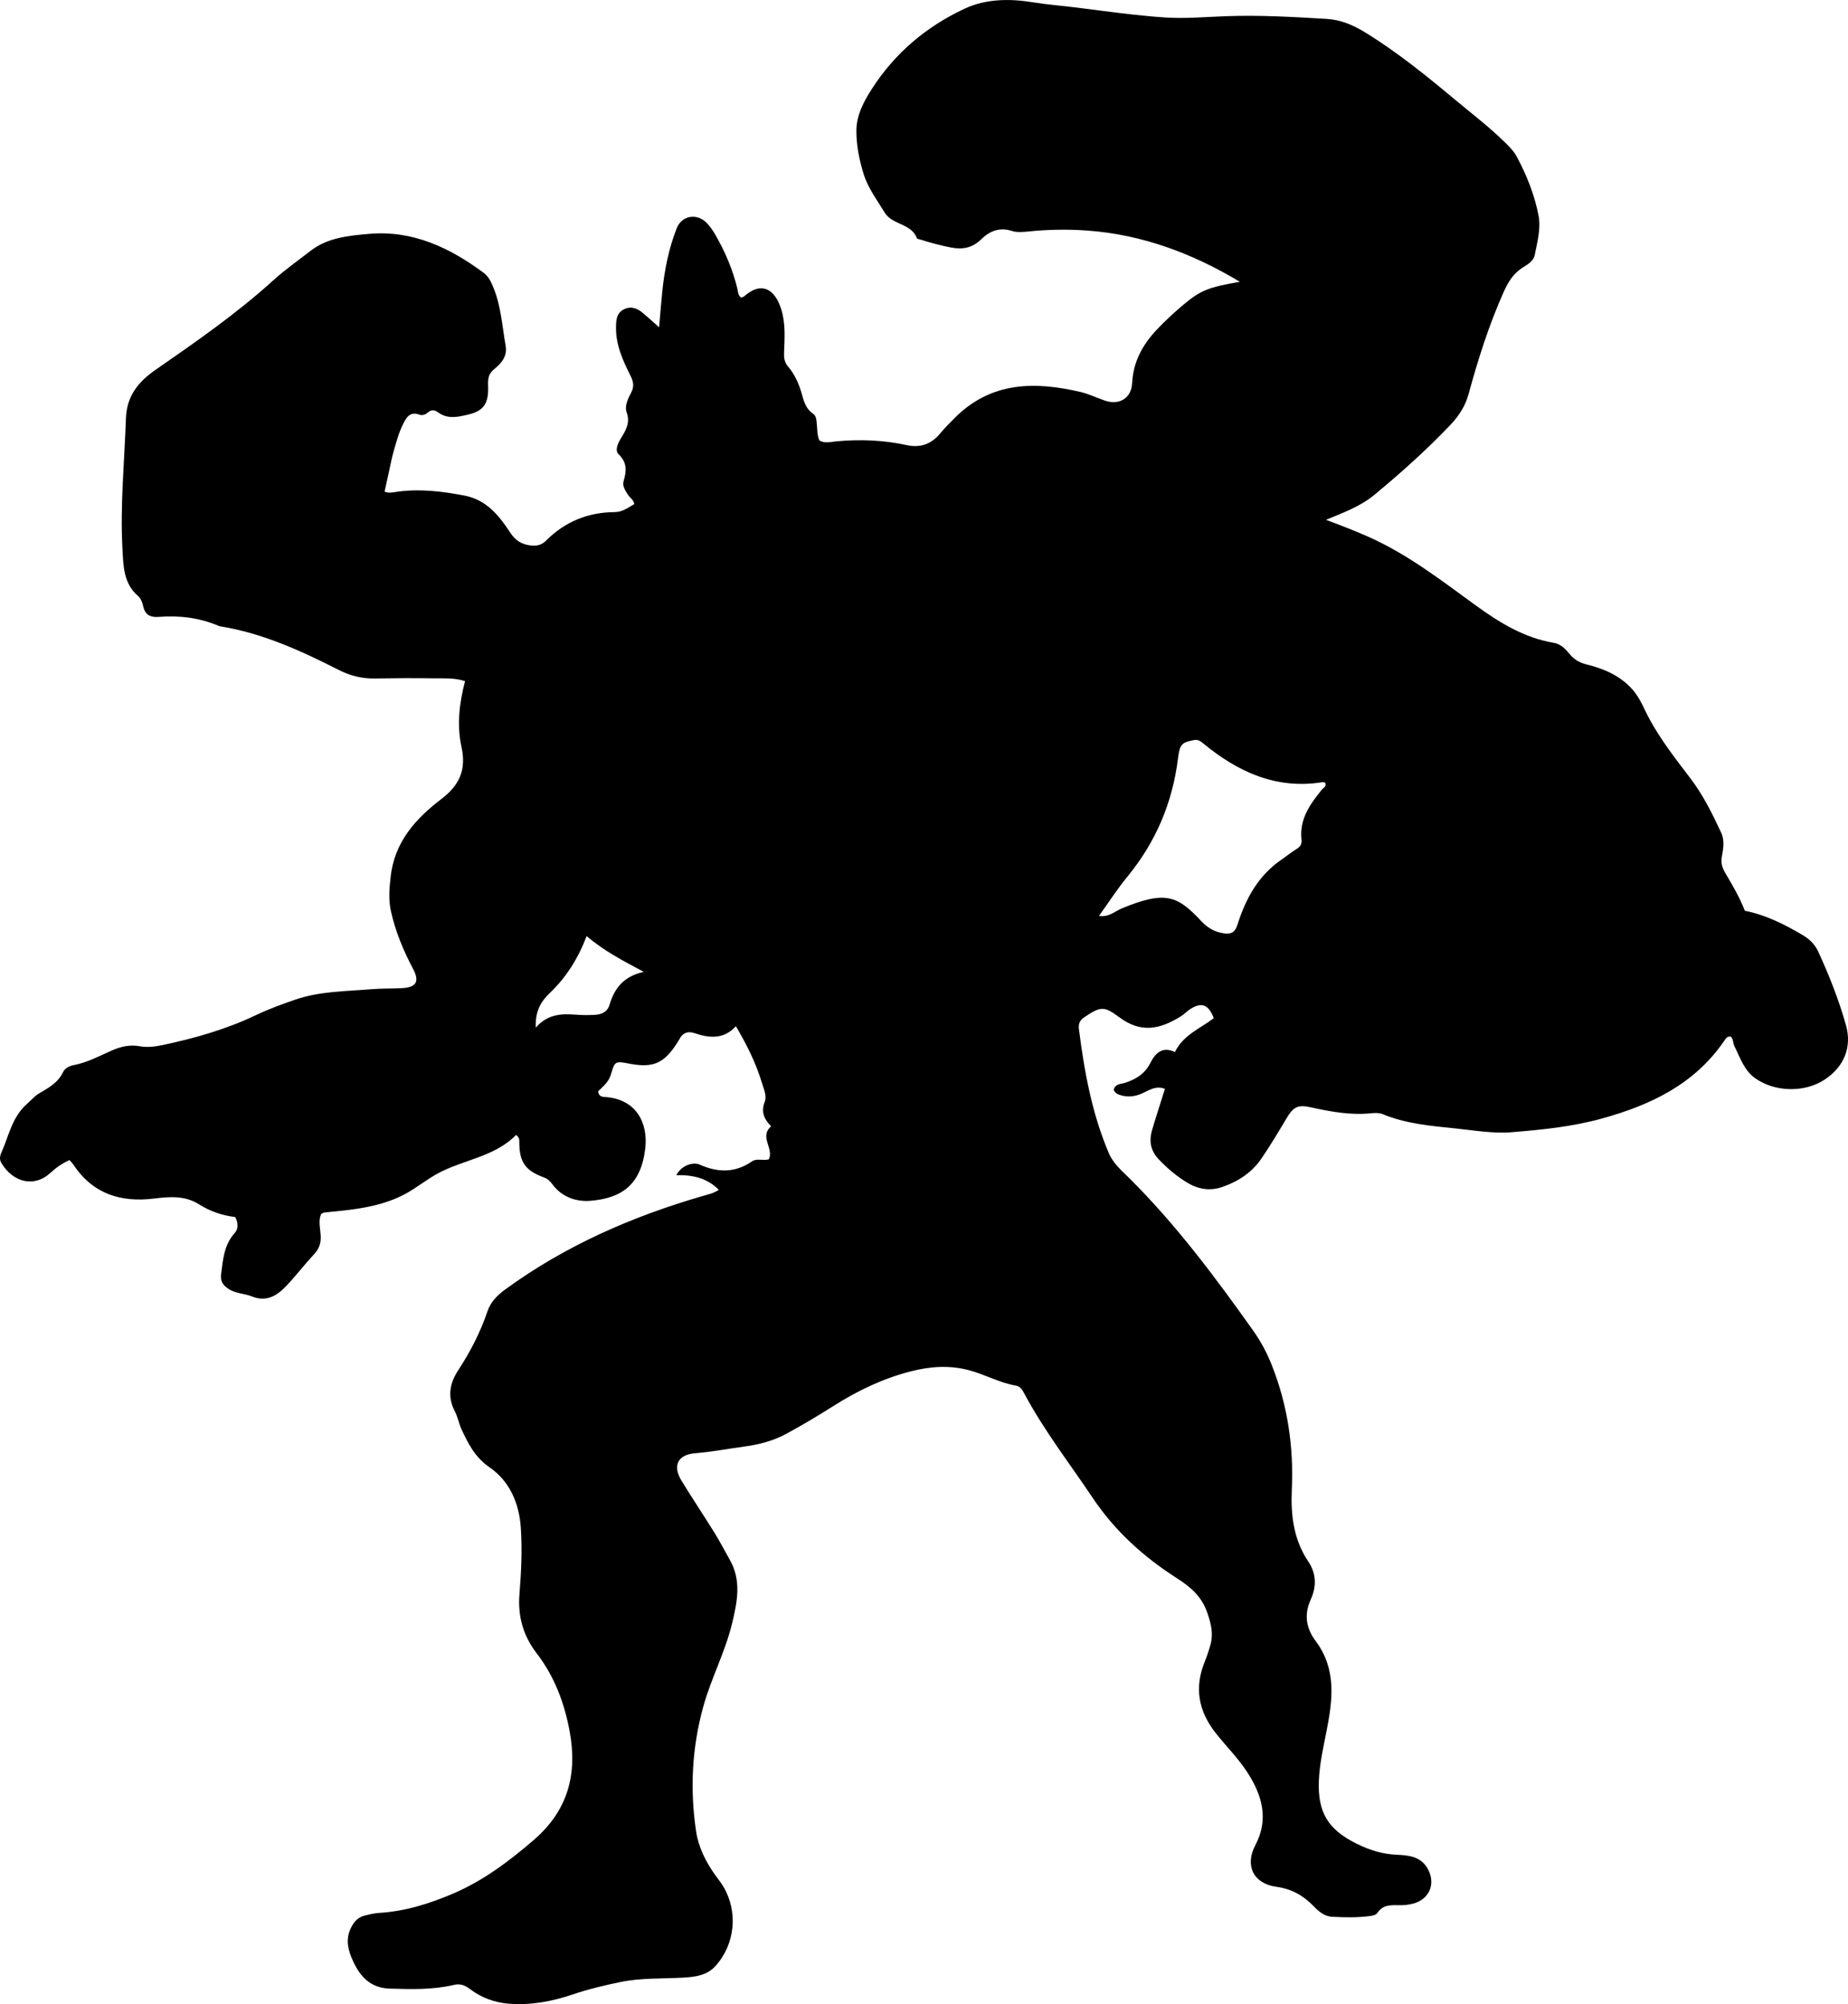 <?xml version="1.0" encoding="utf-8"?>
<!-- Generator: Adobe Illustrator 24.0.2, SVG Export Plug-In . SVG Version: 6.00 Build 0)  -->
<svg version="1.1" id="Layer_1" xmlns="http://www.w3.org/2000/svg" xmlns:xlink="http://www.w3.org/1999/xlink" x="0px" y="0px"
	 viewBox="0 0 714.18 774.54" style="enable-background:new 0 0 714.18 774.54;" xml:space="preserve">
<g>
	<path d="M26.89,448.31c-3.03,1.36-5.3,3.01-7.54,5.07c-5.95,5.46-14.25,3.83-18.88-4.04c-0.7-1.19-0.54-2.58,0.04-3.86
		c2.91-6.43,4.09-13.71,9.82-18.77c1.6-1.41,2.97-3.11,4.85-4.2c3.6-2.1,7.23-4.08,9.16-8.14c0.73-1.54,2.36-2.4,4.04-2.72
		c5.31-1.01,10.04-3.55,14.89-5.7c3.46-1.53,6.93-2.31,10.68-1.63c3.01,0.55,6.02,0.15,8.93-0.46c12.4-2.62,24.53-6.07,36.03-11.56
		c4.94-2.35,10.12-4.25,15.31-6.02c9.41-3.22,19.33-3.16,29.09-3.98c3.98-0.33,7.99-0.22,11.98-0.42c5.54-0.28,6.96-2.49,4.36-7.42
		c-3.75-7.1-6.81-14.4-8.56-22.28c-1-4.48-0.63-8.76-0.13-13.3c1.49-13.47,9.62-22.48,19.56-30.05c7.09-5.4,9.76-11.35,7.82-20.21
		c-1.82-8.32-0.87-16.86,1.39-25.38c-4.12-1.35-8.11-1.02-12.02-1.09c-7.66-0.13-15.33-0.06-22.99,0.06
		c-4.95,0.08-9.51-1.11-13.9-3.35c-14.57-7.4-29.39-14.18-45.73-16.81c-0.16-0.03-0.33-0.07-0.48-0.13
		c-7.49-3.22-15.31-4.14-23.38-3.51c-2.96,0.23-5.13-0.72-5.86-4c-0.32-1.42-0.89-3.11-1.93-4c-5.79-4.93-5.76-11.77-6.12-18.36
		c-0.91-16.83,0.77-33.6,1.35-50.4c0.3-8.77,5-14.27,11.43-18.72c15.74-10.9,31.45-21.82,45.67-34.73
		c4.43-4.02,9.38-7.47,14.11-11.16c6.68-5.21,14.8-5.96,22.71-6.65c16.86-1.49,31.16,5.29,44.32,15.04
		c1.94,1.44,2.88,3.53,3.79,5.74c2.95,7.21,3.37,14.91,4.71,22.43c0.72,4.04-1.62,6.78-4.33,8.98c-2.26,1.83-2.56,3.63-2.45,6.4
		c0.3,7.06-1.74,9.85-7.81,11.27c-4.03,0.94-7.8,1.79-11.45-0.85c-1.35-0.98-2.67-1.19-4.04,0.03c-0.92,0.82-2.13,1.24-3.26,0.82
		c-3.78-1.38-5.09,1.22-6.38,3.82c-1.63,3.3-2.56,6.86-3.57,10.37c-0.74,2.56-1.21,5.19-1.79,7.79c-0.57,2.58-1.14,5.15-1.71,7.77
		c1.86,0.76,3.68,0.19,5.45-0.04c8.55-1.1,16.93-0.04,25.32,1.54c8.5,1.6,13.44,7.66,17.76,14.28c2.03,3.11,4.42,4.64,8.04,5.03
		c2.39,0.26,4.17-0.21,5.85-1.89c7.3-7.32,16.21-10.94,26.5-11.01c3.09-0.02,5.22-1.76,7.61-3.11c-0.35-1.77-1.84-2.52-2.6-3.78
		c-0.96-1.58-2.11-3.21-1.55-5.11c1.13-3.82,1.44-7.13-1.92-10.34c-1.55-1.48-0.32-4.18,0.82-6.07c1.9-3.13,3.75-6,2.29-10.12
		c-0.88-2.48,0.45-5.24,1.72-7.63c1.21-2.25,0.94-4.18-0.24-6.52c-2.99-5.94-5.75-12.05-5.61-18.94c0.05-2.7,0.23-5.42,3.16-6.8
		c2.83-1.34,5.19-0.25,7.34,1.57c1.9,1.6,3.74,3.28,6.16,5.42c0.44-4.97,0.77-9.48,1.24-13.97c0.86-8.31,2.5-16.48,5.55-24.27
		c1.99-5.08,7.98-5.98,11.74-1.95c1.24,1.33,2.3,2.87,3.21,4.45c3.76,6.52,6.69,13.39,8.48,20.73c0.31,1.27,0.2,2.7,1.56,3.59
		c0.4-0.21,0.89-0.37,1.24-0.68c6.59-5.73,11.65-2.66,14.1,4.91c1.79,5.52,1.4,11.2,1.17,16.86c-0.08,2.07,0.09,3.79,1.55,5.51
		c2.62,3.07,4.25,6.8,5.32,10.64c0.82,2.95,1.58,5.7,4.31,7.55c1.34,0.91,1.32,2.6,1.48,4.1c0.24,2.12,0.05,4.32,1.06,6.33
		c2.11,1.16,4.31,0.48,6.39,0.29c9.2-0.86,18.32-0.51,27.34,1.45c5.27,1.15,9.45-0.4,12.87-4.5c1.81-2.17,3.81-4.18,5.82-6.18
		c13.98-13.91,30.83-13.98,48.46-9.85c3.22,0.75,6.25,2.26,9.4,3.33c5.57,1.88,10.23-0.92,10.52-6.76
		c0.41-8.33,4.08-14.92,9.65-20.79c3.22-3.4,6.64-6.56,10.21-9.55c6.66-5.57,9.61-6.69,21.77-8.82
		c-18.23-10.92-37.71-18.31-59.26-19.82c-7.53-0.53-14.96-0.38-22.42,0.37c-2.17,0.22-4.42,0.44-6.46-0.21
		c-4.71-1.51-8.58,0.04-11.78,3.2c-3.48,3.44-7.35,4.09-11.92,3.17c-3.93-0.79-7.78-1.79-11.59-3.02c-0.48-0.15-1.26-0.21-1.37-0.51
		c-2.18-5.84-9.56-5.08-12.51-9.99c-2.91-4.84-6.36-9.3-8.09-14.84c-1.7-5.48-2.8-11.05-2.8-16.69c-0.01-5.98,2.83-11.29,5.98-16.2
		c8.86-13.82,21.01-24.06,35.79-30.98c8.38-3.93,17.59-3.93,26.5-2.49c5.6,0.91,11.22,1.33,16.82,2.03
		c11.39,1.43,22.79,3.07,34.23,3.83c7.94,0.52,15.96-0.24,23.94-0.51c12.84-0.44,25.65,0.3,38.45,1.06
		c5.3,0.31,10.04,2.27,14.5,4.98c12.56,7.64,23.95,16.89,35.2,26.28c6.38,5.33,13.02,10.37,18.98,16.22c1.8,1.77,3.59,3.48,4.79,5.7
		c3.88,7.22,6.91,14.83,8.45,22.84c0.96,5.04-0.5,10.26-1.49,15.3c-0.42,2.14-2.52,3.48-4.37,4.61c-3.7,2.26-5.78,5.49-7.57,9.49
		c-5.74,12.82-9.93,26.11-13.62,39.6c-1.27,4.63-3.74,8.43-7.03,11.89c-9.2,9.68-19.13,18.55-29.4,27.05
		c-5.31,4.4-11.77,6.78-18.66,9.63c5.95,2.23,11.32,4.29,16.58,6.64c15.05,6.73,27.96,16.75,41.15,26.33
		c9.24,6.71,18.78,12.62,30.3,14.56c2.56,0.43,4.41,2.23,6.01,4.22c1.72,2.14,3.85,3.43,6.61,4.12c6.68,1.66,12.88,4.24,17.7,9.6
		c3.1,3.45,4.57,7.72,6.71,11.62c4.42,8.08,10.04,15.33,15.58,22.56c5.04,6.58,8.6,13.81,12.05,21.19c1.42,3.03,0.85,6.25,0.29,9.35
		c-0.42,2.29,0.06,4.11,1.23,6.12c2.76,4.74,5.62,9.45,7.64,14.76c8.05,1.59,15.29,5.23,22.34,9.39c2.68,1.58,4.75,3.61,6.05,6.43
		c4.24,9.24,7.98,18.69,10.72,28.47c2.37,8.48-0.81,16.09-8.29,20.99c-7.77,5.1-19.25,4.84-26.85-0.58
		c-4.3-3.06-5.75-7.95-7.98-12.33c-0.58-1.14-0.37-2.63-1.34-3.69c-1.49-0.34-2.11,0.86-2.7,1.73
		c-11.43,16.65-28.32,24.66-47.02,29.85c-11.46,3.18-23.24,4.38-35.01,5.33c-7.31,0.59-14.62-0.74-21.9-1.48
		c-9.44-0.96-18.92-1.79-27.84-5.45c-1.42-0.58-2.92-0.57-4.43-0.41c-7.91,0.84-15.6-0.55-23.27-2.24c-5.25-1.16-6.9-0.34-9.71,4.41
		c-3.06,5.15-6.15,10.29-9.51,15.25c-3.67,5.41-8.86,8.85-15.04,11.03c-5,1.76-9.55,0.92-13.84-1.7c-3.98-2.43-7.53-5.43-10.79-8.83
		c-3.29-3.42-3.91-7.2-2.64-11.48c1.55-5.24,3.25-10.45,4.95-15.87c-3.83-1.47-6.62,0.95-9.51,2.06c-2.86,1.1-5.48,1.18-8.24,0.2
		c-0.97-0.34-1.72-0.97-2.05-1.9c0.69-2.43,2.85-2.17,4.49-2.71c4.08-1.36,7.5-3.41,9.56-7.45c1.96-3.84,4.58-6.79,9.61-4.42
		c3.29-6.71,9.87-9.11,15.01-13.09c-1.99-5.27-4.67-6.3-9.04-3.54c-1.26,0.8-2.29,1.95-3.55,2.75c-8.28,5.2-15.59,6.68-24,0.39
		c-5.88-4.4-7.23-4.07-13.26-0.08c-2.04,1.36-2.52,2.64-2.24,4.87c2.08,16.37,5.03,32.53,11.55,47.82c1.67,3.92,4.95,6.71,7.88,9.61
		c18.04,17.93,33.18,38.21,47.84,58.87c2.89,4.07,5.25,8.41,7.13,13.11c6.22,15.59,8.61,31.74,7.85,48.43
		c-0.45,9.84,0.7,19.32,6.34,27.71c3.22,4.8,3.22,9.79,0.97,14.74c-2.66,5.84-1.75,11.15,1.87,15.98
		c8.17,10.89,6.62,22.8,4.23,34.92c-1.25,6.36-2.71,12.69-2.96,19.23c-0.47,12.14,3.6,18.79,14.55,24.21
		c5.02,2.49,10.02,4.06,15.68,4.3c4.34,0.19,9.06,0.6,11.74,5.22c3.33,5.75,0.91,11.89-5.43,13.63c-1.97,0.54-3.96,0.7-5.94,0.64
		c-3.08-0.09-5.95-0.05-7.93,2.91c-0.65,0.98-1.96,1.15-3.15,1.3c-4.82,0.62-9.65,0.52-14.47,0.25c-3-0.17-5.19-2.13-7.17-4.18
		c-3.95-4.08-8.53-6.62-14.31-7.4c-8.86-1.21-12.27-8.21-8.12-16.07c5.46-10.32,2.45-19.8-3.37-28.6
		c-3.47-5.24-8.01-9.77-11.94-14.74c-6.67-8.46-8.34-17.5-4.25-27.55c0.88-2.15,1.6-4.38,2.23-6.62c1.16-4.16,0.25-7.93-1.14-12.08
		c-2.18-6.55-6.58-10.23-12.06-13.74c-12.71-8.15-23.74-18.11-32.28-30.84c-8.98-13.41-18.92-26.18-26.54-40.49
		c-0.72-1.35-1.45-2.65-3.14-2.94c-6.44-1.1-12.14-4.42-18.45-6.04c-7.58-1.94-14.88-1.35-22.19,0.51
		c-10.73,2.74-20.62,7.49-29.94,13.41c-5.91,3.75-11.91,7.31-18.06,10.66c-5.06,2.76-10.48,4.2-16.12,4.96
		c-6.43,0.87-12.8,2.1-19.29,2.63c-6.69,0.54-8.76,4.83-5.21,10.62c4.17,6.81,8.62,13.45,12.82,20.24c2.1,3.39,3.92,6.95,5.89,10.42
		c4.49,7.94,2.83,16.12,0.88,24.28c-2.68,11.21-8.19,21.45-11.23,32.53c-4.34,15.8-5.15,31.85-2.73,48.02
		c0.92,6.15,3.72,11.7,7.31,16.79c1.06,1.49,2.23,2.91,3.17,4.48c5.86,9.76,4.63,22.4-3.04,30.83c-3.29,3.61-7.81,4.16-12.35,4.43
		c-8.14,0.47-16.37,0.05-24.39,1.72c-6.17,1.28-12.36,2.74-18.32,4.76c-8.12,2.76-16.35,4.28-24.87,3.59
		c-5.37-0.43-10.47-2.3-14.75-5.55c-2.09-1.58-3.87-2.28-6.34-1.7c-8.16,1.91-16.39,1.68-24.72,1.43
		c-7.68-0.22-11.55-4.74-14.26-10.59c-1.74-3.77-3.07-8.03-1-12.5c1.22-2.65,2.78-4.5,5.59-5.17c1.78-0.42,3.58-0.88,5.39-0.99
		c10.1-0.61,19.53-3.55,28.78-7.52c11.63-4.99,21.48-12.43,31.01-20.62c13.27-11.41,17.03-25.48,13.89-42.22
		c-2.06-11-5.88-21.1-12.74-30.01c-5.19-6.75-7.33-14.35-6.62-22.91c0.7-8.47,1.09-16.99,0.53-25.46
		c-0.63-9.48-4.23-18.06-12.13-23.49c-5.53-3.8-8.14-8.99-10.74-14.53c-1.05-2.24-1.46-4.8-2.6-6.99
		c-2.93-5.65-2.13-10.79,1.26-15.96c4.66-7.11,8.55-14.63,11.29-22.73c1.19-3.53,3.64-6.13,6.75-8.4
		c23.14-16.93,48.93-28.22,76.31-36.18c2.2-0.64,4.47-1.1,6.36-2.43c-4.49-4.58-10.18-5.82-16.42-5.65c1.57-3.06,4.97-4.83,8.01-4.4
		c0.33,0.05,0.66,0.14,0.96,0.28c6.98,3.14,13.72,3.32,20.29-1.23c1.83-1.27,4.26-0.16,6.49-0.77c2.09-4.21-3.83-8.72,0.91-12.76
		c-2.82-2.84-3.97-5.67-2.48-9.52c0.88-2.26-0.38-4.91-1.1-7.3c-2.27-7.53-5.72-14.51-10.05-21.88c-4.74,5.2-10.3,4.61-16.06,2.67
		c-2.57-0.87-4.57-0.07-5.81,2.42c-0.3,0.59-0.69,1.14-1.05,1.7c-4.93,7.61-9.15,9.4-18.18,7.7c-5.59-1.05-5.67-1.07-7.22,4.23
		c-0.84,2.87-3.08,4.6-4.91,6.45c0.17,1.78,1.26,2.11,2.49,2.18c12.3,0.71,16.87,10.15,15.71,19.93
		c-1.67,14.06-9.14,19.22-21.27,20.2c-5.34,0.43-10.94-1.42-14.55-6.31c-0.91-1.23-1.79-2.17-3.34-2.73
		c-7.29-2.66-9.53-6.02-9.51-13.77c0-0.86,0.02-1.66-1.25-2.65c-8.9,9.17-22.32,9.63-32.76,16.35c-2.37,1.52-4.7,3.13-7.06,4.67
		c-9.28,6.05-19.79,7.52-30.44,8.58c-1.33,0.13-2.65,0.24-3.97,0.41c-0.3,0.04-0.58,0.27-1.11,0.54c-1.15,2.58-0.35,5.42-0.18,8.18
		c0.18,2.82-0.44,5.1-2.44,7.25c-3.74,4.02-7.08,8.42-10.86,12.39c-3.57,3.75-7.63,6.31-13.28,4.04c-2.9-1.16-6.24-1.09-8.98-2.88
		c-2.08-1.36-3.29-2.86-2.91-5.73c0.74-5.64,1.09-11.26,5.2-15.82c1.55-1.72,1.45-3.97,0.23-6.25c-4.97-0.59-9.68-2.19-13.93-4.89
		c-5.48-3.48-11.41-2.99-17.41-2.25c-12.88,1.58-23.68-1.8-31.16-13.09C27.96,449.58,27.51,449.09,26.89,448.31z M424.71,353.96
		c3.85,0.59,6.11-1.77,8.75-2.87c17.1-7.12,21.7-4.83,30.8,4.9c2.3,2.46,5.04,4.17,8.58,4.69c3.06,0.45,4.46-0.38,5.42-3.41
		c3.17-10.02,8.05-18.97,17.04-25.1c1.92-1.31,3.72-2.83,5.7-4.02c1.47-0.88,2.19-1.94,1.99-3.63c-0.91-7.86,3.23-13.66,7.81-19.31
		c0.63-0.78,2.07-1.3,1.3-2.77c-0.37-0.06-0.71-0.21-1.01-0.16c-18.04,2.89-32.88-4.05-46.31-15.17c-1.13-0.93-2.02-1.37-3.53-1.07
		c-4.55,0.91-5.31,1.55-6,7.06c-2.13,17.12-8.58,32.33-19.56,45.7C431.82,343.5,428.52,348.66,424.71,353.96z M207.05,397.15
		c4.42-5.14,9.74-5.49,15.34-5.03c2.48,0.2,4.99,0.21,7.48,0.07c2.61-0.15,4.86-1.06,5.71-3.94c1.85-6.23,5.35-10.92,13.21-12.67
		c-8.2-4.38-15.48-8.16-22.08-13.83c-3.3,8.7-7.93,15.99-14.21,21.98C208.86,387.19,206.81,390.94,207.05,397.15z"/>
</g>
</svg>
